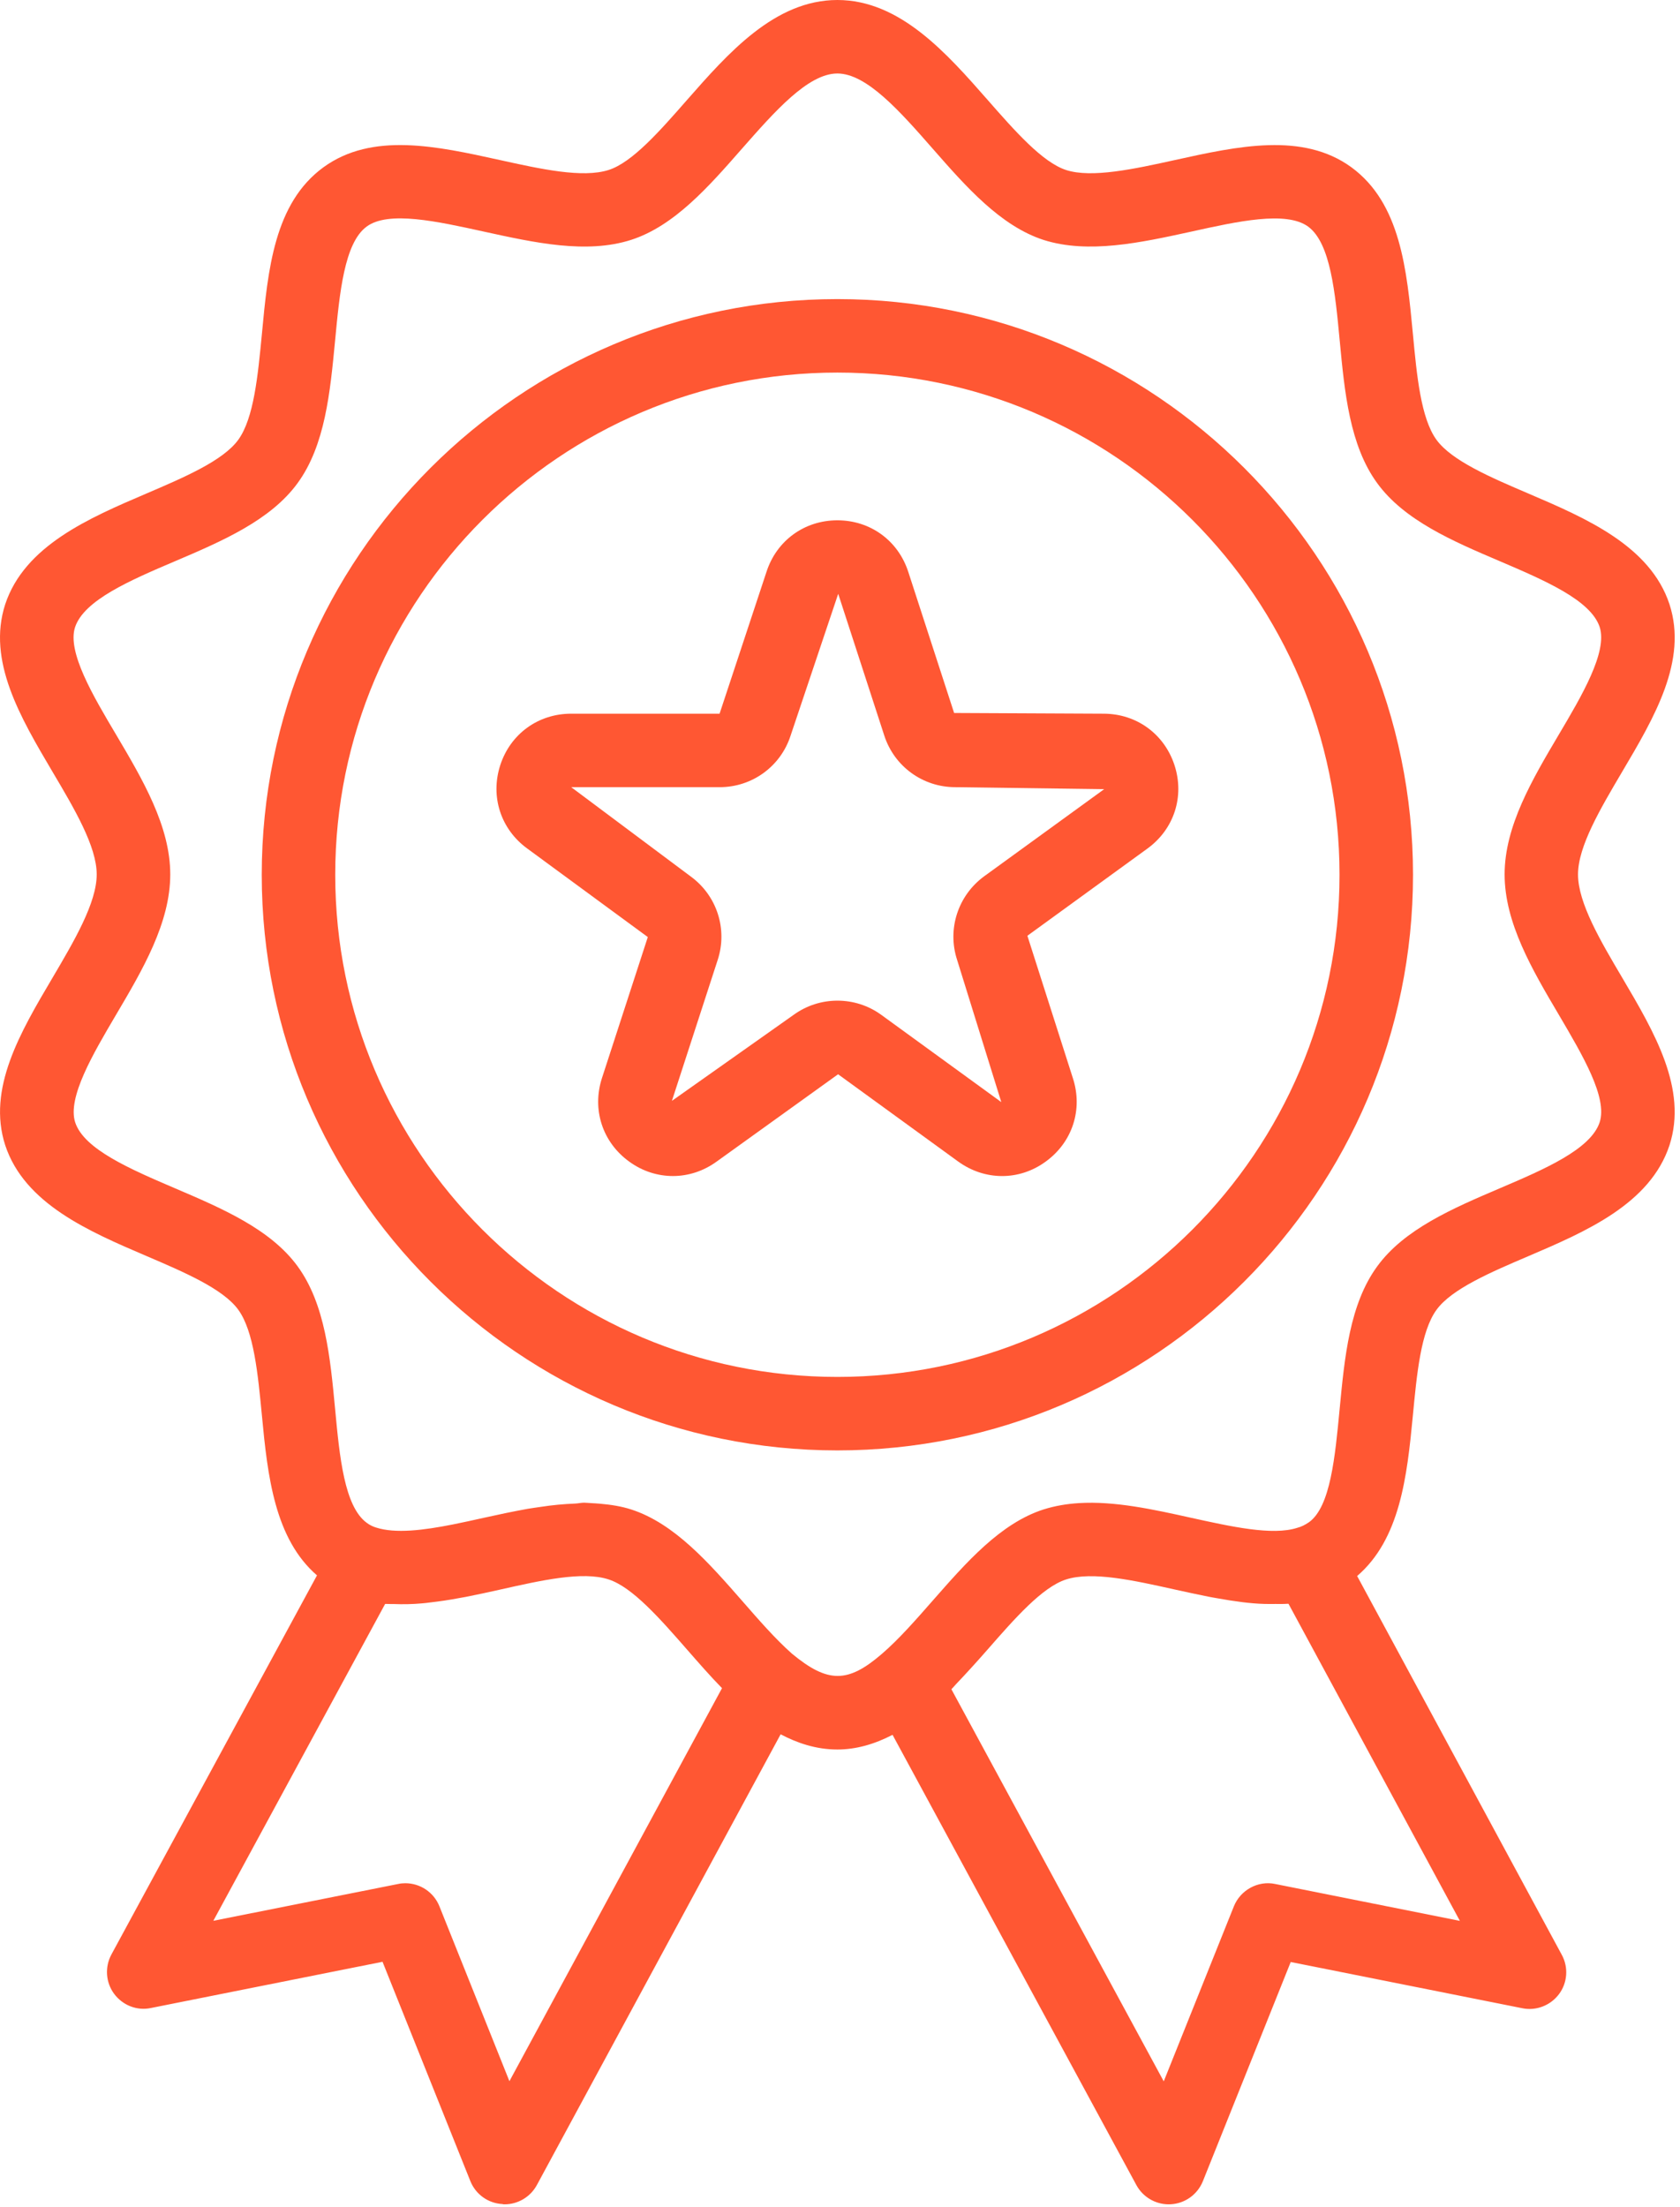 <svg width="281" height="369" viewBox="0 0 281 369" fill="none" xmlns="http://www.w3.org/2000/svg">
<path d="M140.062 50.008C86.968 50.008 43.78 93.19 43.78 146.263C43.78 199.326 86.978 242.508 140.062 242.508C193.14 242.508 236.343 199.326 236.343 146.263C236.343 93.19 193.14 50.008 140.062 50.008ZM140.062 230.221C93.739 230.221 56.072 192.565 56.072 146.263C56.072 99.961 93.739 62.294 140.062 62.294C186.379 62.294 224.051 99.961 224.051 146.263C224.051 192.565 186.379 230.221 140.062 230.221Z" fill="#FF5733"/>
<path d="M184.577 119.329L159.587 119.21L151.921 95.621C150.223 90.376 145.567 86.996 140.061 86.996C134.556 86.996 129.895 90.376 128.202 95.621L120.358 119.329H95.535C90.025 119.329 85.369 122.71 83.671 127.944C81.978 133.189 83.759 138.658 88.207 141.887L108.353 156.678L100.681 180.267C98.989 185.512 100.77 190.98 105.228 194.21C107.452 195.835 110.009 196.632 112.556 196.632C115.114 196.632 117.666 195.819 119.89 194.199L140.181 179.616L160.254 194.199C164.702 197.428 170.478 197.465 174.916 194.21C179.374 190.98 181.16 185.501 179.452 180.267L171.843 156.46L191.926 141.876C196.374 138.642 198.155 133.178 196.447 127.934C194.739 122.71 190.082 119.329 184.577 119.329ZM164.577 146.543C160.228 149.751 158.41 155.35 160.082 160.475L167.478 184.272L147.395 169.678C145.207 168.09 142.64 167.309 140.072 167.309C137.504 167.309 134.936 168.09 132.733 169.689L112.384 184.064L120.051 160.475C121.723 155.329 119.905 149.725 115.515 146.533L95.546 131.616H120.374C125.791 131.616 130.561 128.163 132.233 123.007L140.197 99.293C140.197 99.293 140.218 99.329 140.244 99.418L147.916 123.017C149.598 128.163 154.364 131.616 159.775 131.616L184.686 131.949L164.577 146.543Z" fill="#FF5733"/>
<path d="M271.342 163.484C267.701 157.328 263.941 150.953 263.941 146.208C263.941 141.516 267.691 135.203 271.306 129.073C276.712 119.943 282.306 110.484 279.243 101.036C276.014 91.234 265.207 86.615 255.686 82.537C249.352 79.833 242.826 77.042 240.274 73.542C237.654 69.953 236.977 62.781 236.326 55.854C235.306 45.104 234.264 33.984 226.029 27.963C217.894 22.052 207.04 24.438 196.556 26.75C189.712 28.26 182.597 29.807 178.332 28.432C174.363 27.151 169.727 21.87 165.264 16.787C158.358 8.922 150.545 0 140.061 0C129.576 0 121.759 8.922 114.863 16.771C110.389 21.87 105.769 27.151 101.811 28.417C97.451 29.818 90.41 28.26 83.576 26.75C73.076 24.438 62.253 22.042 54.092 27.974C45.868 33.974 44.811 45.089 43.806 55.839C43.139 62.771 42.462 69.943 39.847 73.542C37.3 77.042 30.764 79.833 24.446 82.537C14.91 86.615 4.108 91.234 0.863 101.063C-2.184 110.495 3.404 119.943 8.8 129.073C12.425 135.193 16.175 141.516 16.175 146.198C16.175 150.953 12.415 157.318 8.79 163.474C3.394 172.599 -2.184 182.047 0.873 191.484C4.108 201.286 14.92 205.906 24.446 209.984C30.764 212.688 37.3 215.474 39.847 218.979C42.462 222.563 43.139 229.729 43.806 236.656C44.764 246.875 45.957 257.281 53.019 263.401L18.634 326.792C17.503 328.896 17.675 331.448 19.087 333.365C20.503 335.271 22.899 336.24 25.233 335.74L63.983 328.01L78.67 364.672C79.555 366.891 81.644 368.391 84.029 368.516C84.154 368.563 84.264 368.563 84.384 368.563C86.634 368.563 88.712 367.333 89.795 365.344L130.571 289.974C133.3 291.411 136.457 292.516 140.061 292.516C143.17 292.516 146.227 291.646 149.29 290.063L190.082 365.359C191.16 367.333 193.238 368.563 195.488 368.563C195.613 368.563 195.733 368.563 195.832 368.552C198.217 368.417 200.295 366.917 201.191 364.708L215.889 328.047L254.628 335.776C256.936 336.255 259.358 335.307 260.774 333.401C262.186 331.5 262.368 328.932 261.227 326.844L226.998 263.51C234.165 257.344 235.342 246.927 236.316 236.703C236.977 229.776 237.644 222.599 240.274 219C242.806 215.51 249.342 212.714 255.66 210.021C265.186 205.943 275.998 201.323 279.243 191.484C282.29 182.047 276.722 172.609 271.342 163.484ZM85.207 347.974L73.498 318.734C72.55 316.365 70.264 314.875 67.795 314.875C67.399 314.875 66.993 314.911 66.592 315L35.681 321.156L64.415 268.182C64.535 268.193 64.66 268.182 64.785 268.182C65.128 268.203 65.483 268.182 65.826 268.193C67.389 268.255 68.972 268.229 70.582 268.083C71.024 268.047 71.483 267.995 71.936 267.932C73.535 267.75 75.134 267.516 76.743 267.208C77.134 267.135 77.514 267.073 77.91 267C79.816 266.62 81.733 266.214 83.623 265.786C90.43 264.26 97.451 262.651 101.79 264.078C105.795 265.365 110.451 270.708 114.962 275.859C116.842 278.01 118.759 280.208 120.764 282.26L85.207 347.974ZM213.285 315C210.446 314.396 207.483 315.995 206.378 318.745L194.649 348L159.134 282.443C159.394 282.188 159.613 281.901 159.858 281.646C161.701 279.714 163.509 277.714 165.253 275.724C169.717 270.625 174.326 265.365 178.306 264.089C182.681 262.677 189.722 264.26 196.519 265.771C198.363 266.177 200.217 266.583 202.076 266.953C202.54 267.052 203.009 267.125 203.477 267.208C204.941 267.479 206.389 267.703 207.826 267.885C208.415 267.958 209.009 268.021 209.582 268.068C210.852 268.182 212.092 268.203 213.321 268.182C213.972 268.182 214.634 268.203 215.264 268.156C215.347 268.141 215.436 268.156 215.519 268.156L244.181 321.167L213.285 315ZM267.566 187.635C266.071 192.172 258.316 195.5 250.832 198.693C242.977 202.047 234.863 205.526 230.352 211.74C225.733 218.057 224.899 226.927 224.076 235.536C223.311 243.573 222.54 251.891 218.972 254.495C218.238 254.984 217.743 255.245 216.972 255.453C212.826 256.792 205.91 255.245 199.212 253.771C192.904 252.37 186.415 250.943 180.41 251.323C178.404 251.448 176.451 251.781 174.571 252.37C167.342 254.677 161.592 261.266 156.024 267.604C153.212 270.807 150.321 274.115 147.483 276.547C141.806 281.438 138.462 281.458 132.451 276.484C129.623 273.969 126.91 270.844 124.217 267.76C118.613 261.359 112.811 254.714 105.571 252.38C103.904 251.839 102.154 251.583 100.389 251.422C99.894 251.375 99.394 251.349 98.889 251.323C98.493 251.313 98.102 251.25 97.707 251.25C97.217 251.25 96.701 251.375 96.196 251.396C94.29 251.474 92.373 251.646 90.41 251.953C89.696 252.063 88.993 252.146 88.279 252.271C85.837 252.714 83.378 253.229 80.946 253.771C79.212 254.161 77.467 254.542 75.759 254.885C70.805 255.87 66.134 256.448 62.889 255.401C62.373 255.245 61.811 254.974 61.342 254.615C57.592 251.875 56.795 243.573 56.045 235.516C55.233 226.927 54.384 218.042 49.79 211.74C45.253 205.51 37.144 202.047 29.3 198.693C21.816 195.49 14.061 192.172 12.576 187.661C11.233 183.521 15.571 176.188 19.384 169.714C23.858 162.146 28.477 154.307 28.477 146.198C28.477 138.151 23.868 130.349 19.41 122.818C15.561 116.344 11.212 109 12.55 104.88C14.05 100.339 21.79 97.021 29.29 93.828C37.144 90.484 45.253 86.995 49.774 80.781C54.384 74.463 55.222 65.583 56.045 56.984C56.806 48.948 57.592 40.62 61.332 37.88C64.977 35.198 73.102 37.005 80.93 38.724C89.363 40.568 98.076 42.51 105.571 40.104C112.774 37.781 118.54 31.208 124.108 24.854C129.54 18.688 135.144 12.287 140.061 12.287C144.977 12.287 150.592 18.688 156.024 24.88C161.592 31.234 167.358 37.792 174.571 40.125C182.04 42.484 190.753 40.583 199.201 38.74C207.029 37.005 215.113 35.224 218.79 37.88C222.55 40.63 223.326 48.938 224.087 56.995C224.899 65.583 225.743 74.474 230.352 80.781C234.878 87.005 242.998 90.484 250.852 93.828C258.337 97.031 266.082 100.339 267.566 104.844C268.91 109 264.571 116.344 260.733 122.818C256.274 130.349 251.665 138.151 251.665 146.198C251.665 154.307 256.285 162.146 260.759 169.714C264.753 176.505 268.894 183.521 267.566 187.635Z" fill="#FF5733"/>
</svg>
